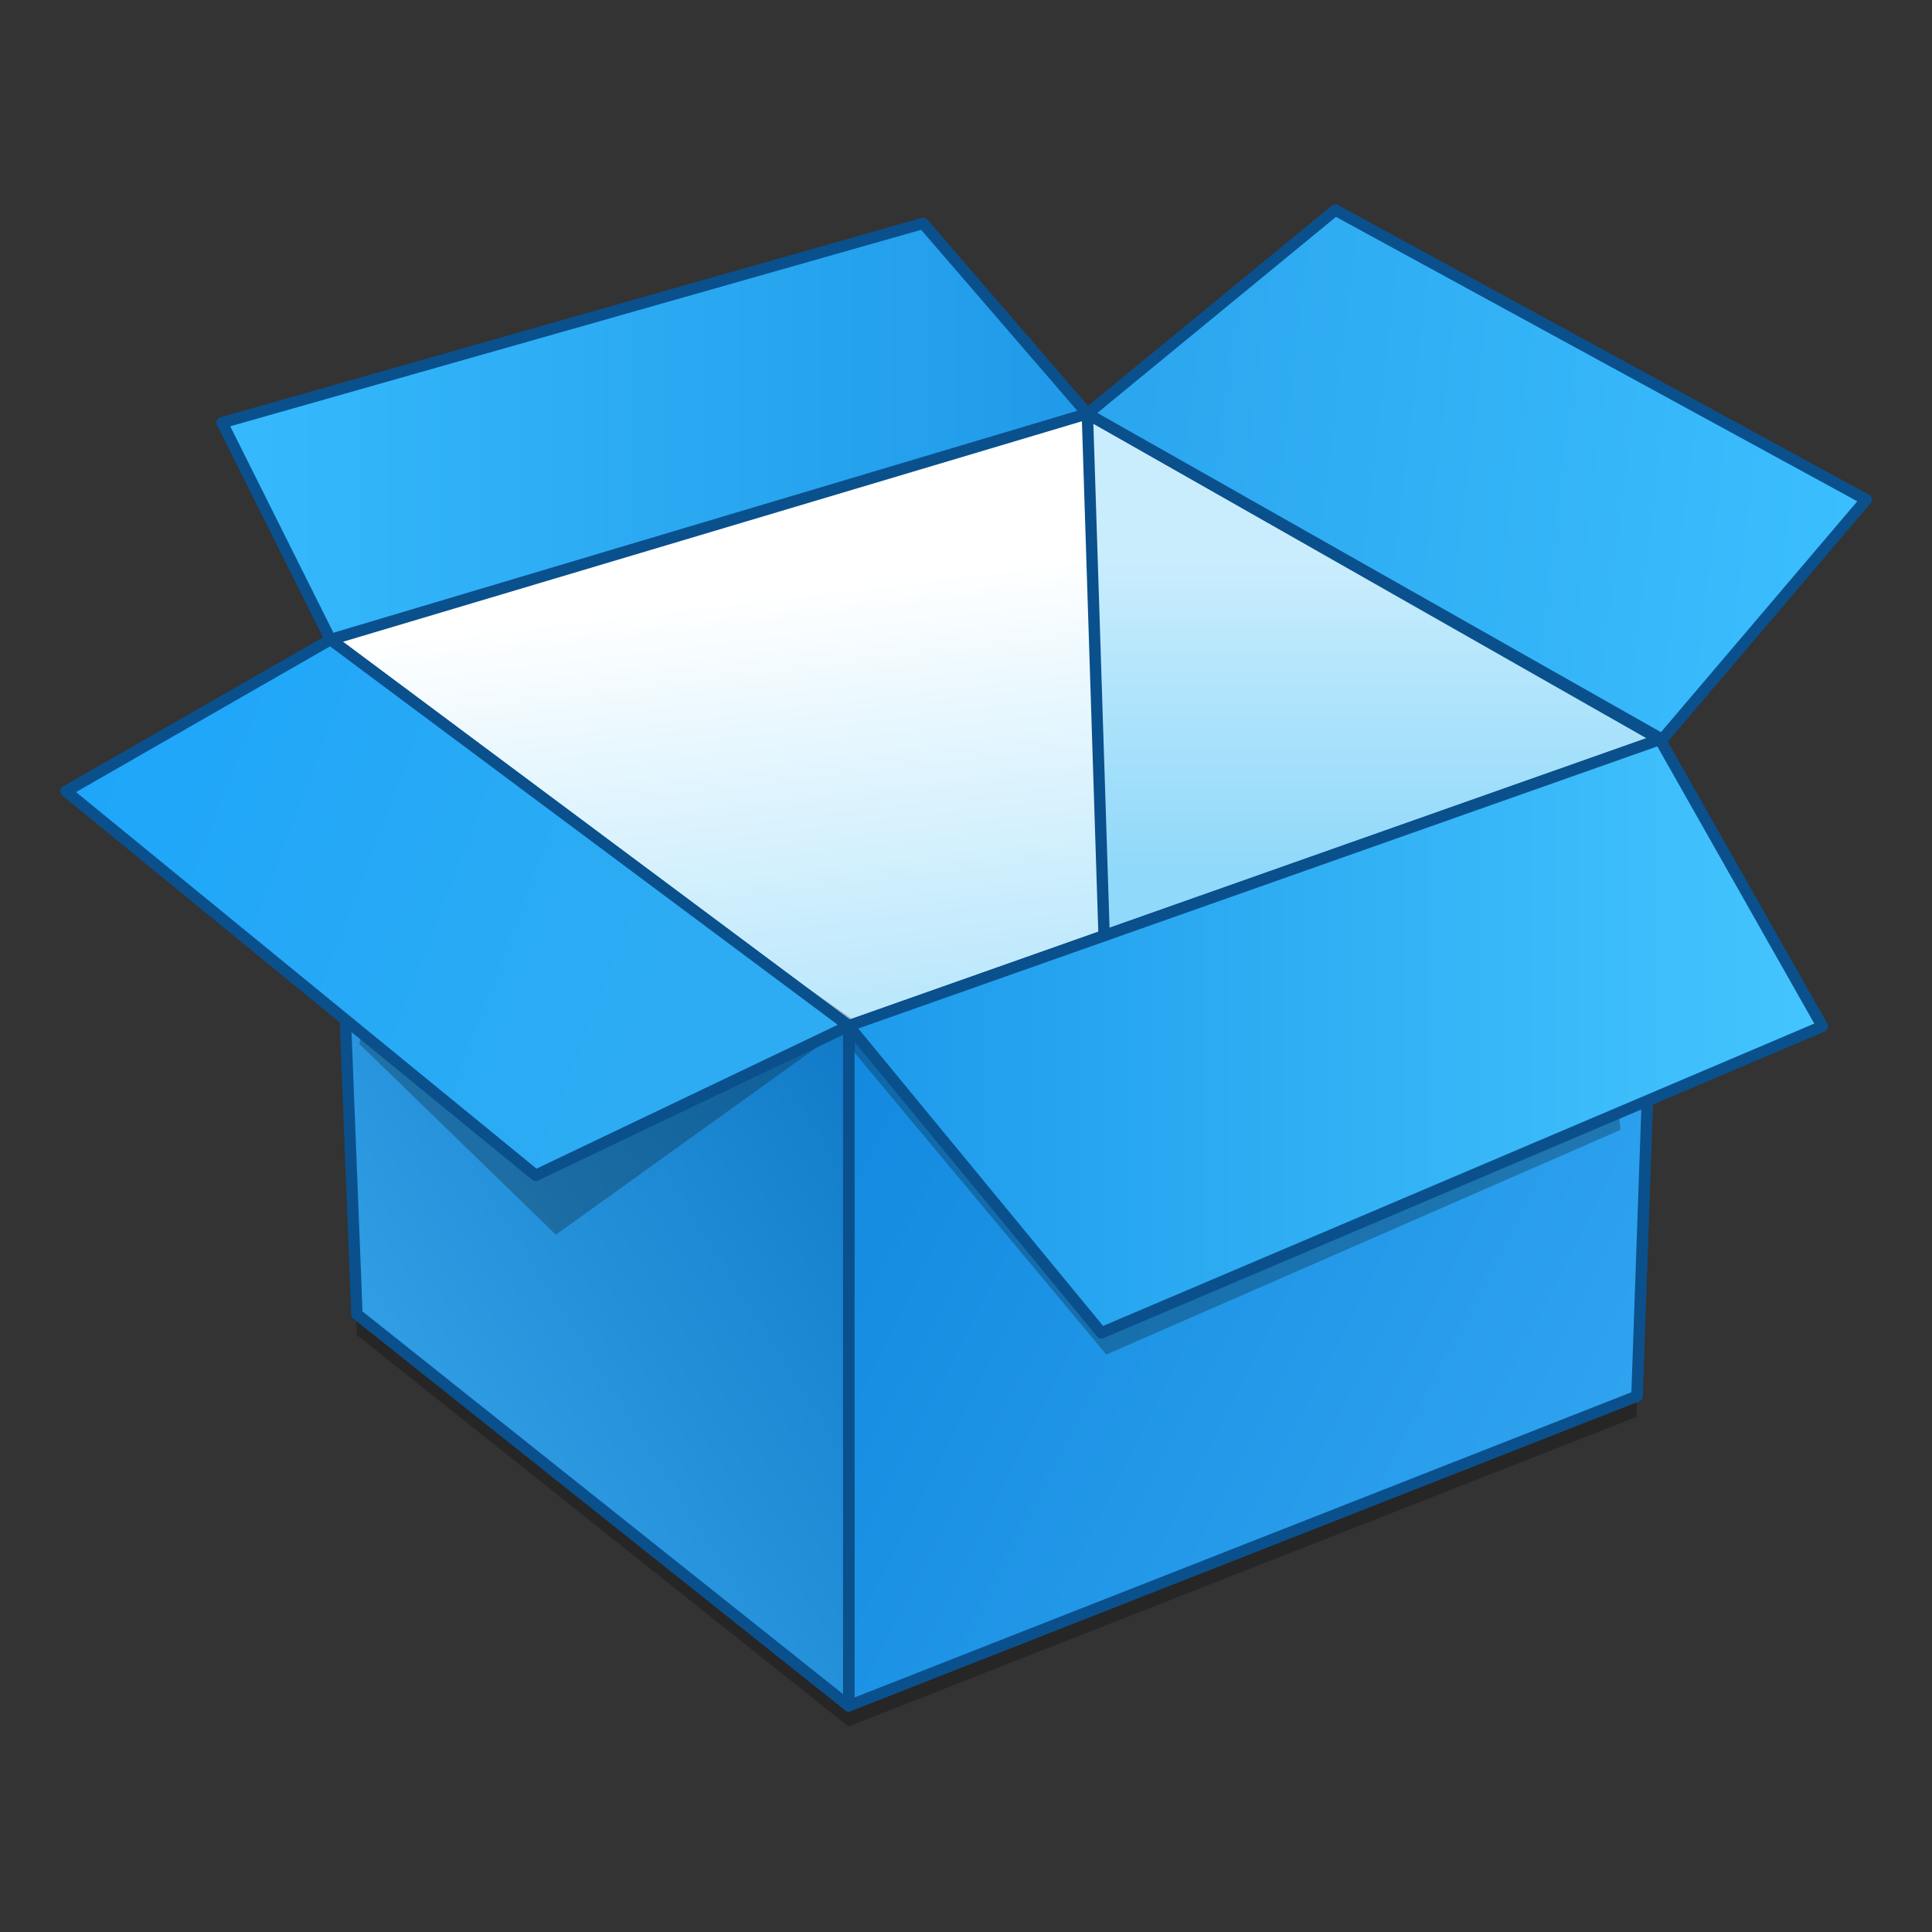 <?xml version="1.0" encoding="UTF-8" standalone="no"?>
<!-- Created with Inkscape (http://www.inkscape.org/) -->

<svg
   xmlns:osb="http://www.openswatchbook.org/uri/2009/osb"
   xmlns:dc="http://purl.org/dc/elements/1.1/"
   xmlns:cc="http://creativecommons.org/ns#"
   xmlns:rdf="http://www.w3.org/1999/02/22-rdf-syntax-ns#"
   xmlns:svg="http://www.w3.org/2000/svg"
   xmlns="http://www.w3.org/2000/svg"
   xmlns:xlink="http://www.w3.org/1999/xlink"
   xmlns:sodipodi="http://sodipodi.sourceforge.net/DTD/sodipodi-0.dtd"
   xmlns:inkscape="http://www.inkscape.org/namespaces/inkscape"
   width="128"
   height="128"
   viewBox="0 0 33.867 33.867"
   version="1.1"
   id="svg879"
   inkscape:version="0.92.3 (2405546, 2018-03-11)"
   sodipodi:docname="dropbox.svg">
  <rect x="0" y="0" width="33.867" height="33.867" fill="#333333" stroke="none"/>
  <defs
     id="defs873">
    <linearGradient
       inkscape:collect="always"
       id="linearGradient1036">
      <stop
         style="stop-color:#1289df;stop-opacity:1"
         offset="0"
         id="stop1032" />
      <stop
         style="stop-color:#2fa3ef;stop-opacity:1"
         offset="1"
         id="stop1034" />
    </linearGradient>
    <linearGradient
       id="linearGradient1030">
      <stop
         id="stop1026"
         offset="0"
         style="stop-color:#36bafd;stop-opacity:1" />
      <stop
         id="stop1028"
         offset="1"
         style="stop-color:#209ae8;stop-opacity:1" />
    </linearGradient>
    <linearGradient
       id="linearGradient1024">
      <stop
         id="stop1020"
         offset="0"
         style="stop-color:#2dacf3;stop-opacity:1" />
      <stop
         id="stop1022"
         offset="1"
         style="stop-color:#1ea6fa;stop-opacity:1" />
    </linearGradient>
    <linearGradient
       id="linearGradient1018">
      <stop
         id="stop1014"
         offset="0"
         style="stop-color:#1d9aeb;stop-opacity:1" />
      <stop
         id="stop1016"
         offset="1"
         style="stop-color:#44c5fe;stop-opacity:1" />
    </linearGradient>
    <linearGradient
       id="linearGradient1012"
       inkscape:collect="always">
      <stop
         id="stop1008"
         offset="0"
         style="stop-color:#ffffff;stop-opacity:1" />
      <stop
         id="stop1010"
         offset="1"
         style="stop-color:#b9e7fc;stop-opacity:1" />
    </linearGradient>
    <linearGradient
       inkscape:collect="always"
       id="linearGradient996">
      <stop
         style="stop-color:#caedfd;stop-opacity:1"
         offset="0"
         id="stop992" />
      <stop
         style="stop-color:#91d9fa;stop-opacity:1"
         offset="1"
         id="stop994" />
    </linearGradient>
    <linearGradient
       id="linearGradient1314"
       inkscape:collect="always">
      <stop
         id="stop1310"
         offset="0"
         style="stop-color:#117bc9;stop-opacity:1" />
      <stop
         id="stop1312"
         offset="1"
         style="stop-color:#319ee5;stop-opacity:1" />
    </linearGradient>
    <linearGradient
       id="linearGradient1304">
      <stop
         style="stop-color:#3bbefe;stop-opacity:1"
         offset="0"
         id="stop1300" />
      <stop
         style="stop-color:#2aa5ee;stop-opacity:1"
         offset="1"
         id="stop1302" />
    </linearGradient>
    <linearGradient
       osb:paint="solid"
       id="linearGradient6987">
      <stop
         id="stop6985"
         offset="0"
         style="stop-color:#77d2fb;stop-opacity:1;" />
    </linearGradient>
    <linearGradient
       gradientTransform="matrix(0.183,0,0,0.176,72.811,206.617)"
       inkscape:collect="always"
       xlink:href="#linearGradient1018"
       id="linearGradient1298-8"
       x1="-317.451"
       y1="433.234"
       x2="-223.661"
       y2="433.234"
       gradientUnits="userSpaceOnUse" />
    <linearGradient
       gradientTransform="matrix(0.183,0,0,0.176,72.811,206.617)"
       inkscape:collect="always"
       xlink:href="#linearGradient1036"
       id="linearGradient1316-3"
       x1="-317.451"
       y1="432.21"
       x2="-241.521"
       y2="469.209"
       gradientUnits="userSpaceOnUse" />
    <linearGradient
       gradientTransform="matrix(0.183,0,0,0.176,72.811,206.617)"
       inkscape:collect="always"
       xlink:href="#linearGradient1314"
       id="linearGradient1324-9"
       x1="-317.451"
       y1="432.21"
       x2="-364.828"
       y2="461.022"
       gradientUnits="userSpaceOnUse" />
    <linearGradient
       gradientTransform="matrix(0.183,0,0,0.176,72.811,206.617)"
       inkscape:collect="always"
       xlink:href="#linearGradient1304"
       id="linearGradient1332-0"
       x1="-219.441"
       y1="379.632"
       x2="-294.464"
       y2="371.048"
       gradientUnits="userSpaceOnUse" />
    <linearGradient
       gradientTransform="matrix(0.183,0,0,0.176,72.811,206.617)"
       inkscape:collect="always"
       xlink:href="#linearGradient1030"
       id="linearGradient1340-5"
       x1="-377.809"
       y1="372.819"
       x2="-294.464"
       y2="372.819"
       gradientUnits="userSpaceOnUse" />
    <linearGradient
       gradientTransform="matrix(0.183,0,0,0.176,72.811,206.617)"
       inkscape:collect="always"
       xlink:href="#linearGradient1024"
       id="linearGradient1348-2"
       x1="-335.304"
       y1="429.906"
       x2="-392.844"
       y2="408.769"
       gradientUnits="userSpaceOnUse" />
    <linearGradient
       inkscape:collect="always"
       xlink:href="#linearGradient996"
       id="linearGradient998"
       x1="22.196"
       y1="274.439"
       x2="22.196"
       y2="279.84"
       gradientUnits="userSpaceOnUse" />
    <linearGradient
       inkscape:collect="always"
       xlink:href="#linearGradient1012"
       id="linearGradient1006"
       x1="14.061"
       y1="274.965"
       x2="14.966"
       y2="282.578"
       gradientUnits="userSpaceOnUse" />
  </defs>
  <sodipodi:namedview
     id="base"
     pagecolor="#ffffff"
     bordercolor="#666666"
     borderopacity="1.0"
     inkscape:pageopacity="0.0"
     inkscape:pageshadow="2"
     inkscape:zoom="3.3796876"
     inkscape:cx="43.869249"
     inkscape:cy="62.054471"
     inkscape:document-units="mm"
     inkscape:current-layer="layer1"
     showgrid="false"
     units="px"
     inkscape:window-width="1600"
     inkscape:window-height="837"
     inkscape:window-x="0"
     inkscape:window-y="30"
     inkscape:window-maximized="1"
     showguides="false" />
  <g
     inkscape:label="Layer 1"
     inkscape:groupmode="layer"
     id="layer1"
     transform="translate(0,-263.133)">
    <g
       id="g888"
       transform="matrix(0.997,0,0,0.997,0.053,-0.707)">
      <g
         transform="matrix(0.536,0,0,0.537,-45.532,-126.049)"
         id="layer1-4-3"
         inkscape:label="Capa 1"
         inkscape:transform-center-x="5.4653607"
         inkscape:transform-center-y="-9.4924686"
         style="stroke-width:4.084">
        <g
           transform="translate(0.42,0.035)"
           inkscape:label="Capa 1"
           id="layer1-3-65-9"
           style="stroke-width:4.084" />
      </g>
      <g
         transform="matrix(0.536,0,0,0.537,-45.532,-126.024)"
         id="layer1-4"
         inkscape:label="Capa 1"
         inkscape:transform-center-x="5.4653607"
         inkscape:transform-center-y="-9.4924686"
         style="stroke-width:4.084">
        <g
           transform="translate(0.42,0.035)"
           inkscape:label="Capa 1"
           id="layer1-3-65"
           style="stroke-width:4.084" />
      </g>
      <g
         transform="matrix(0.872,0,0,0.872,2.162,37.406)"
         style="opacity:0.25;fill:#000000;stroke-width:1.146"
         id="g1693-7">
        <path
           sodipodi:nodetypes="ccccc"
           inkscape:connector-curvature="0"
           id="path1687-9"
           d="m 4.122,273.903 10.445,7.786 4e-6,13.705 -9.913,-7.893 z"
           style="opacity:1;fill:#000000;fill-opacity:1;fill-rule:nonzero;stroke:none;stroke-width:0.127;stroke-linecap:round;stroke-linejoin:round;stroke-miterlimit:4;stroke-dasharray:none;stroke-opacity:0.549" />
        <path
           sodipodi:nodetypes="ccccc"
           inkscape:connector-curvature="0"
           id="path1689-0"
           d="m 14.567,281.688 16.35,-5.773 -0.463,13.237 -15.887,6.242 z"
           style="opacity:1;fill:#000000;fill-opacity:1;fill-rule:nonzero;stroke:none;stroke-width:0.117;stroke-linecap:round;stroke-linejoin:round;stroke-miterlimit:4;stroke-dasharray:none;stroke-opacity:0.549" />
      </g>
      <path
         sodipodi:nodetypes="ccccc"
         inkscape:connector-curvature="0"
         id="rect1234-2"
         d="m 5.757,275.879 13.308,-3.971 10.067,5.726 -14.263,5.036 z"
         style="opacity:1;fill:url(#linearGradient1006);fill-opacity:1;fill-rule:nonzero;stroke:none;stroke-width:0.2;stroke-linecap:round;stroke-linejoin:round;stroke-miterlimit:4;stroke-dasharray:none;stroke-opacity:0.549" />
      <path
         style="opacity:1;fill:url(#linearGradient998);fill-opacity:1;fill-rule:nonzero;stroke:#0a508c;stroke-width:0.2;stroke-linecap:round;stroke-linejoin:round;stroke-miterlimit:4;stroke-dasharray:none;stroke-opacity:1"
         d="m 19.065,271.908 10.067,5.726 -0.404,11.547 -9.28,-5.337 z"
         id="path1249-3"
         inkscape:connector-curvature="0"
         sodipodi:nodetypes="ccccc" />
      <path
         sodipodi:nodetypes="ccccc"
         inkscape:connector-curvature="0"
         id="rect1237-9"
         d="m 14.869,282.671 14.263,-5.036 -0.404,11.547 -13.859,5.445 z"
         style="opacity:1;fill:url(#linearGradient1316-3);fill-opacity:1;fill-rule:nonzero;stroke:#0a508c;stroke-width:0.2;stroke-linecap:round;stroke-linejoin:round;stroke-miterlimit:4;stroke-dasharray:none;stroke-opacity:1" />
      <path
         sodipodi:nodetypes="ccccc"
         inkscape:connector-curvature="0"
         id="path935-9"
         d="m 27.768,278.024 -13.189,4.647 4.819,5.779 9.041,-3.95 z"
         style="opacity:0.25;fill:#000000;fill-opacity:1;fill-rule:nonzero;stroke:none;stroke-width:0.103;stroke-linecap:round;stroke-linejoin:round;stroke-miterlimit:4;stroke-dasharray:none;stroke-opacity:0.948" />
      <path
         sodipodi:nodetypes="ccccc"
         inkscape:connector-curvature="0"
         id="rect1240-7"
         d="m 5.757,275.879 9.112,6.792 4e-6,11.956 -8.647,-6.886 z"
         style="opacity:1;fill:url(#linearGradient1324-9);fill-opacity:1;fill-rule:nonzero;stroke:#0a508c;stroke-width:0.2;stroke-linecap:round;stroke-linejoin:round;stroke-miterlimit:4;stroke-dasharray:none;stroke-opacity:1" />
      <path
         sodipodi:nodetypes="ccccc"
         style="opacity:0.25;fill:#060606;fill-opacity:1;fill-rule:nonzero;stroke:none;stroke-width:0.103;stroke-linecap:round;stroke-linejoin:round;stroke-miterlimit:4;stroke-dasharray:none;stroke-opacity:0.948"
         d="m 7.507,277.387 -1.243,5.6 3.456,3.356 5.245,-3.766 z"
         id="path1070-0"
         inkscape:connector-curvature="0" />
      <path
         sodipodi:nodetypes="ccccc"
         inkscape:connector-curvature="0"
         id="path1272-3"
         d="m 16.177,268.561 2.888,3.347 -13.308,3.971 -1.905,-3.813 z"
         style="opacity:1;fill:url(#linearGradient1340-5);fill-opacity:1;fill-rule:nonzero;stroke:#0a508c;stroke-width:0.2;stroke-linecap:round;stroke-linejoin:round;stroke-miterlimit:4;stroke-dasharray:none;stroke-opacity:1" />
      <path
         style="opacity:1;fill:url(#linearGradient1332-0);fill-opacity:1;fill-rule:nonzero;stroke:#0a508c;stroke-width:0.2;stroke-linecap:round;stroke-linejoin:round;stroke-miterlimit:4;stroke-dasharray:none;stroke-opacity:1"
         d="m 32.758,273.419 -3.585,4.216 -10.108,-5.726 4.36,-3.582 z"
         id="path1274-9"
         inkscape:connector-curvature="0"
         sodipodi:nodetypes="ccccc" />
      <path
         style="opacity:1;fill:url(#linearGradient1348-2);fill-opacity:1;fill-rule:nonzero;stroke:#0a508c;stroke-width:0.2;stroke-linecap:round;stroke-linejoin:round;stroke-miterlimit:4;stroke-dasharray:none;stroke-opacity:1"
         d="m 5.757,275.879 9.112,6.792 -5.503,2.628 -8.258,-6.753 z"
         id="path1270-8"
         inkscape:connector-curvature="0"
         sodipodi:nodetypes="ccccc" />
      <path
         sodipodi:nodetypes="ccccc"
         inkscape:connector-curvature="0"
         id="rect1267-6"
         d="m 14.869,282.671 14.263,-5.036 2.856,5.044 -12.676,5.389 z"
         style="opacity:1;fill:url(#linearGradient1298-8);fill-opacity:1;fill-rule:nonzero;stroke:#0a508c;stroke-width:0.2;stroke-linecap:round;stroke-linejoin:round;stroke-miterlimit:4;stroke-dasharray:none;stroke-opacity:1" />
      <g
         transform="matrix(0.536,0,0,0.537,-9.05,-126.049)"
         id="layer1-4-3-9"
         inkscape:label="Capa 1"
         inkscape:transform-center-x="5.4653607"
         inkscape:transform-center-y="-9.4924686"
         style="stroke-width:4.084">
        <g
           transform="translate(0.42,0.035)"
           inkscape:label="Capa 1"
           id="layer1-3-65-9-7"
           style="stroke-width:4.084" />
      </g>
      <g
         transform="matrix(0.536,0,0,0.537,-9.05,-126.024)"
         id="layer1-4-0"
         inkscape:label="Capa 1"
         inkscape:transform-center-x="5.4653607"
         inkscape:transform-center-y="-9.4924686"
         style="stroke-width:4.084">
        <g
           transform="translate(0.42,0.035)"
           inkscape:label="Capa 1"
           id="layer1-3-65-3"
           style="stroke-width:4.084" />
      </g>
    </g>
  </g>
</svg>

